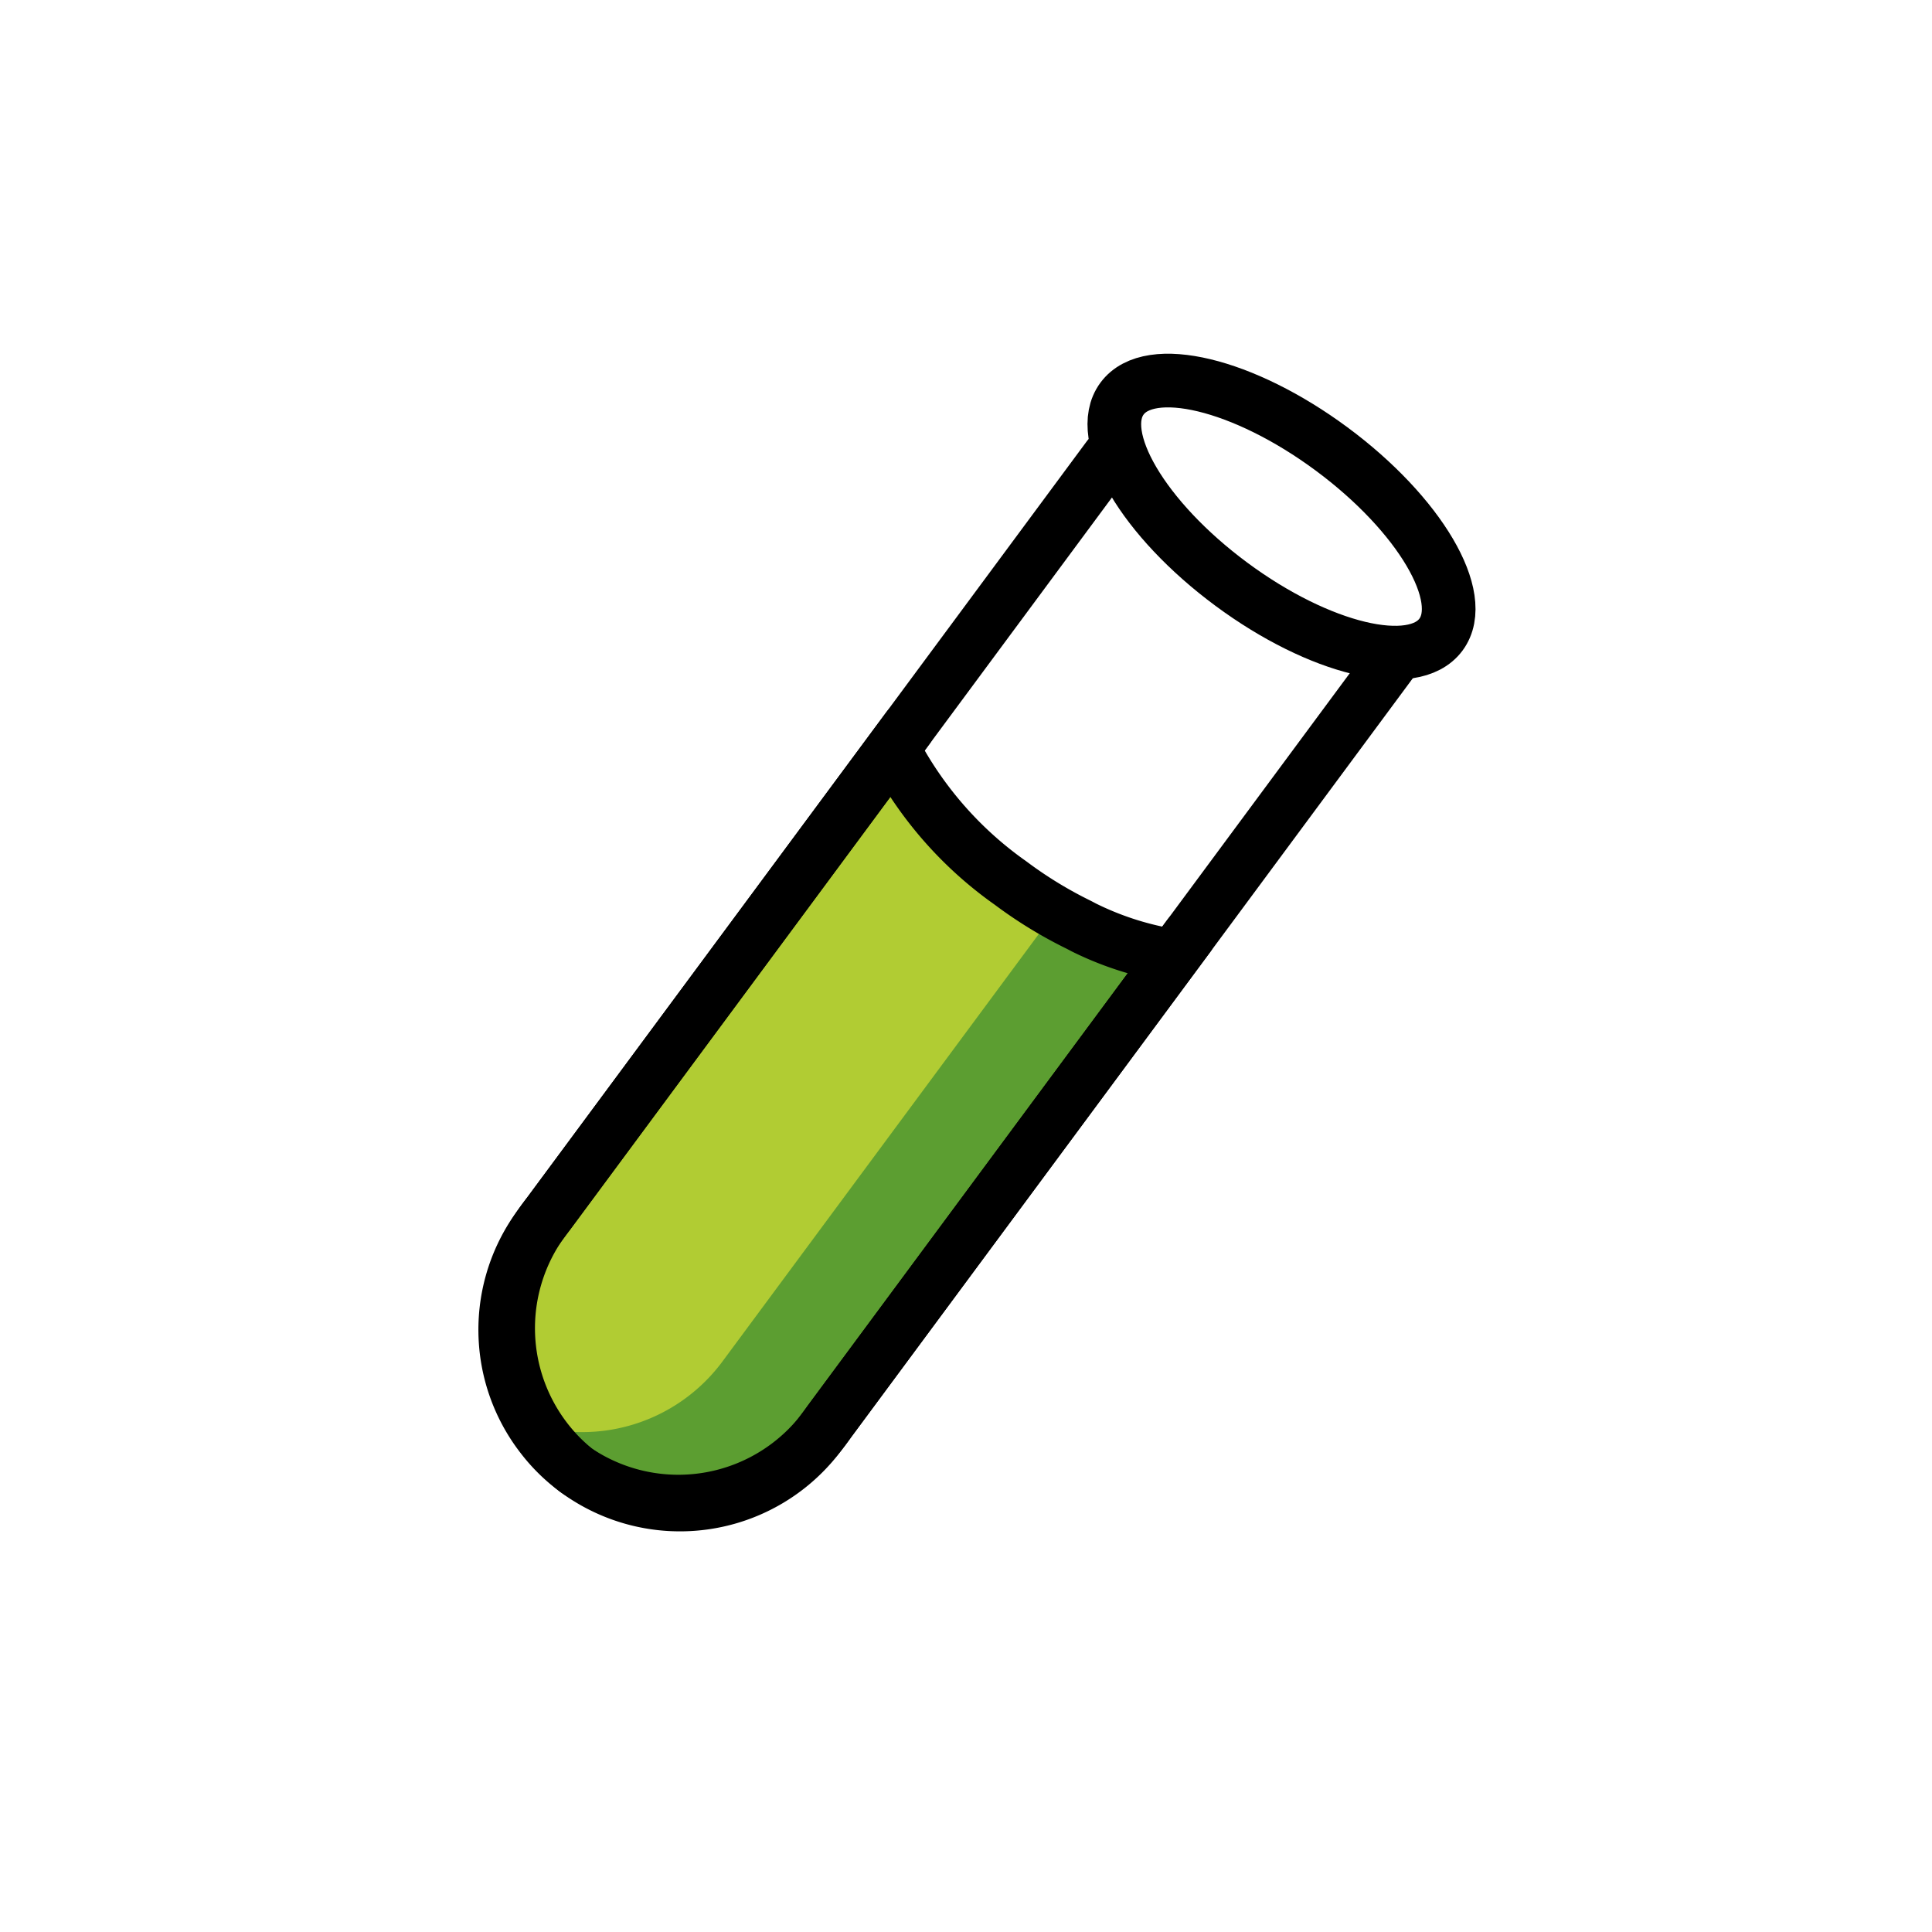 <?xml version="1.0" encoding="UTF-8" standalone="no"?>
<svg
   id="emoji"
   viewBox="0 0 72 72"
   version="1.1"
   sodipodi:docname="1F9EA.svg"
   inkscape:version="1.2.2 (732a01da63, 2022-12-09, custom)"
   xmlns:inkscape="http://www.inkscape.org/namespaces/inkscape"
   xmlns:sodipodi="http://sodipodi.sourceforge.net/DTD/sodipodi-0.dtd"
   xmlns="http://www.w3.org/2000/svg"
   xmlns:svg="http://www.w3.org/2000/svg">
  <defs
     id="defs35" />
  <sodipodi:namedview
     id="namedview33"
     pagecolor="#ffffff"
     bordercolor="#666666"
     borderopacity="1.0"
     inkscape:showpageshadow="2"
     inkscape:pageopacity="0.0"
     inkscape:pagecheckerboard="0"
     inkscape:deskcolor="#d1d1d1"
     showgrid="false"
     inkscape:zoom="6.0763889"
     inkscape:cx="21.888"
     inkscape:cy="45.668571"
     inkscape:window-width="1920"
     inkscape:window-height="1016"
     inkscape:window-x="324"
     inkscape:window-y="1467"
     inkscape:window-maximized="1"
     inkscape:current-layer="emoji" />
  <g
     id="g326"
     transform="rotate(36.503,35.543,35.758)">
    <g
       id="color">
      <path
         fill="#5c9e31"
         d="M 42.06,29.84 V 52.92 A 6.506,6.506 0 0 1 35.55,59.43 6.308,6.308 0 0 1 33.775,59.181 6.5,6.5 0 0 1 29.04,52.92 V 29.84 h 0.781 l -0.544,1.053 a 14.053,14.053 0 0 0 6.273,1.314 15.907,15.907 0 0 0 2.959,-0.26 c 0.071,-0.012 0.154,-0.024 0.225,-0.035 a 11.551,11.551 0 0 0 3.089,-1.018"
         id="path18" />
      <path
         fill="#b1cc33"
         d="m 28.294,30.894 a 14.053,14.053 0 0 0 6.273,1.314 15.907,15.907 0 0 0 2.959,-0.26 V 52.92 A 6.5,6.5 0 0 1 32.791,59.181 6.5,6.5 0 0 1 28.057,52.92 V 29.84"
         id="path20" />
    </g>
    <g
       id="line">
      <path
         fill="none"
         stroke="#000000"
         stroke-linecap="round"
         stroke-linejoin="round"
         stroke-width="2"
         d="m 42.06,16.937 v 35.43 A 6.799,6.799 0 0 1 35.55,59.43 6.799,6.799 0 0 1 29.04,52.367 V 17.285"
         id="path23" />
      <ellipse
         cx="35.543"
         cy="15.224"
         rx="7.393"
         ry="3.137"
         fill="none"
         stroke="#000000"
         stroke-miterlimit="10"
         stroke-width="2"
         id="ellipse25" />
      <path
         fill="none"
         stroke="#000000"
         stroke-linecap="round"
         stroke-linejoin="round"
         stroke-width="2"
         d="M 42.06,29.84 V 52.92 A 6.506,6.506 0 0 1 35.55,59.43 6.308,6.308 0 0 1 33.775,59.181 6.5,6.5 0 0 1 29.04,52.92 V 29.84"
         id="path27" />
      <path
         fill="none"
         stroke="#000000"
         stroke-linecap="round"
         stroke-linejoin="round"
         stroke-width="2"
         d="m 29.277,30.894 a 14.053,14.053 0 0 0 6.273,1.314 15.907,15.907 0 0 0 2.959,-0.26 c 0.071,-0.012 0.154,-0.024 0.225,-0.035 a 11.551,11.551 0 0 0 3.089,-1.018"
         id="path29" />
    </g>
  </g>
</svg>
